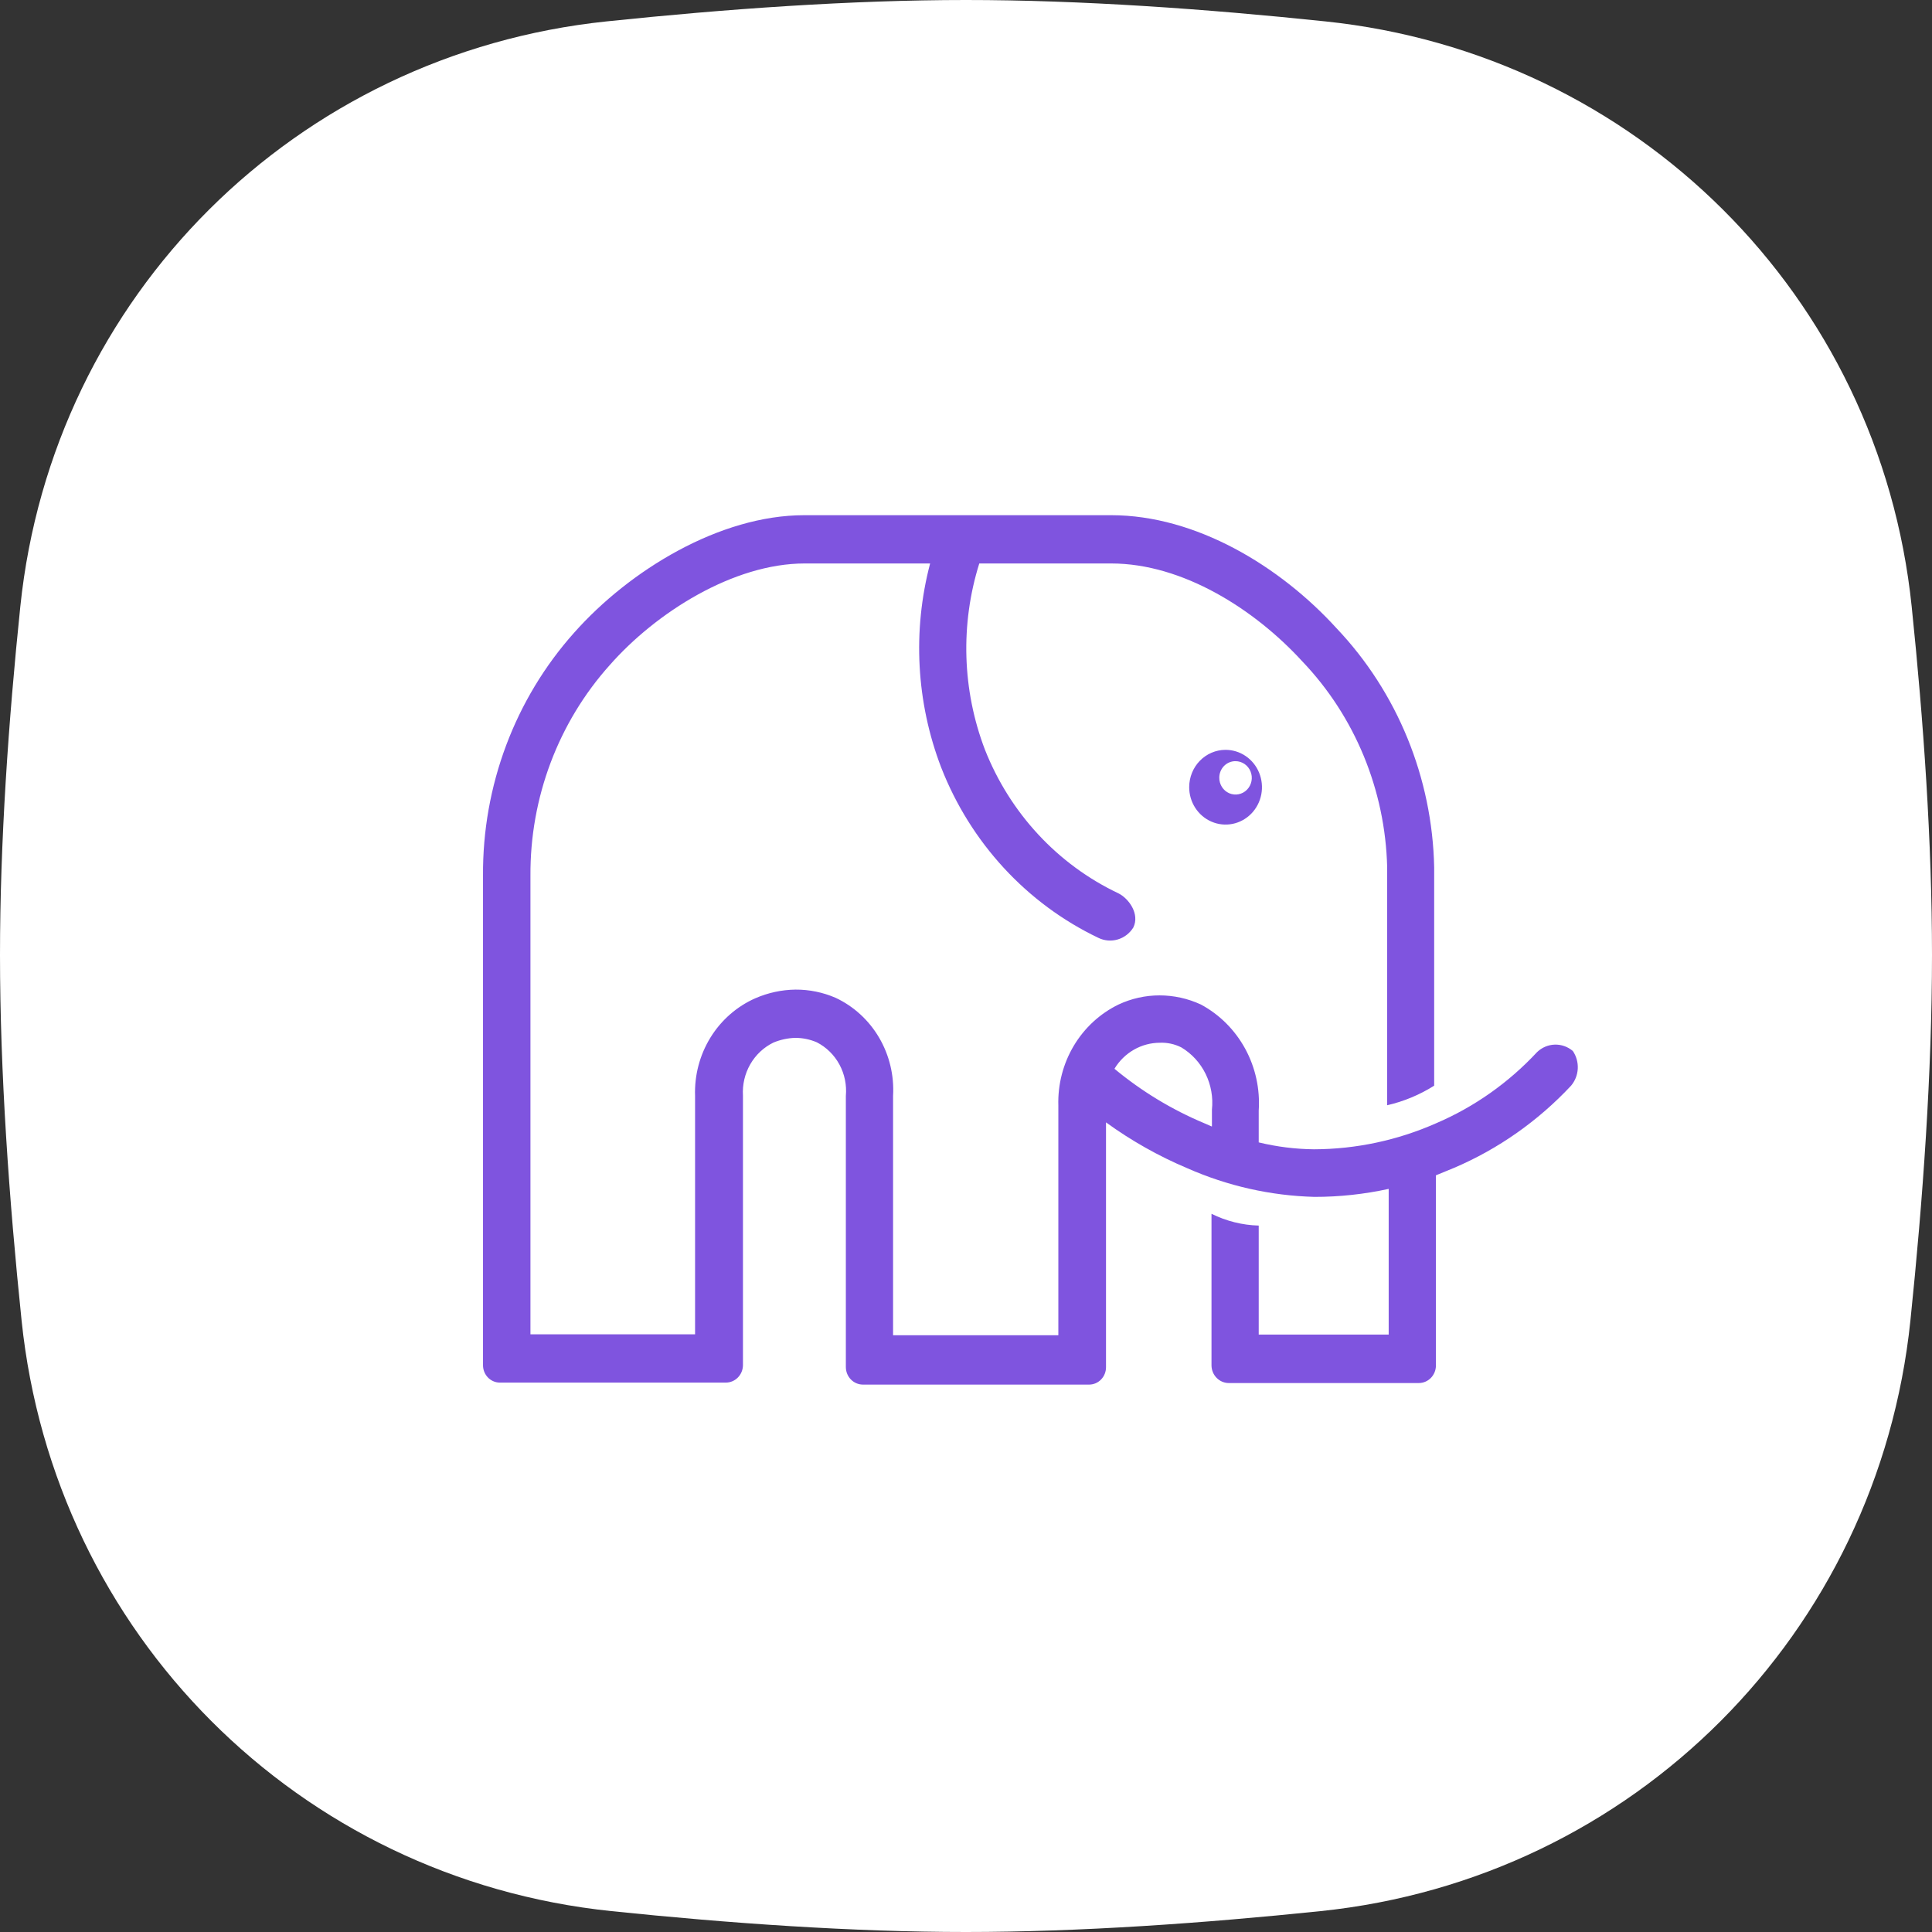 <svg width="143" height="143" viewBox="0 0 143 143" fill="none" xmlns="http://www.w3.org/2000/svg">
<rect x="0" y="0" width="143" height="143" fill="#333333" stroke="none"/>
<path d="M1.505 44.881C3.888 21.897 21.913 3.988 44.895 1.584C53.704 0.663 62.993 0 71.5 0C80.008 0 89.296 0.661 98.103 1.584C121.087 3.988 139.112 21.895 141.495 44.881C142.376 53.368 143 62.334 143 70.687C143 79.333 142.331 88.785 141.402 97.742C139.001 120.905 120.914 139.051 97.751 141.454C89.048 142.355 79.894 143 71.5 143C63.106 143 53.952 142.357 45.249 141.454C22.086 139.05 3.999 120.905 1.598 97.74C0.669 88.785 0 79.333 0 70.687C0 62.334 0.626 53.366 1.505 44.881Z" fill="white"/>
<path fill-rule="evenodd" clip-rule="evenodd" d="M72.483 41.706C71.071 46.211 71.218 51.078 72.9 55.484C74.756 60.189 78.288 63.992 82.777 66.119C83.546 66.497 84.38 67.65 83.883 68.654C83.615 69.084 83.203 69.399 82.724 69.538C82.246 69.678 81.734 69.632 81.286 69.411C75.99 66.878 71.834 62.369 69.661 56.801C67.818 51.99 67.531 46.697 68.844 41.706H59.56C54.285 41.706 48.545 45.344 45.13 49.229C41.323 53.475 39.226 59.046 39.262 64.818V98.763H51.447V81.116C51.394 79.59 51.792 78.084 52.587 76.794C53.383 75.504 54.539 74.492 55.905 73.889C56.844 73.48 57.851 73.261 58.871 73.247C59.895 73.24 60.91 73.447 61.853 73.856C63.192 74.484 64.315 75.514 65.073 76.81C65.831 78.106 66.19 79.607 66.102 81.116V98.829H78.335V81.84C78.287 80.281 78.682 78.742 79.474 77.411C80.266 76.08 81.42 75.016 82.793 74.35C83.744 73.905 84.778 73.675 85.823 73.675C86.879 73.675 87.923 73.905 88.885 74.35C90.264 75.091 91.403 76.228 92.164 77.622C92.924 79.016 93.272 80.608 93.166 82.202V84.556C94.507 84.881 95.878 85.052 97.255 85.067C100.365 85.058 103.441 84.403 106.298 83.14C109.116 81.934 111.661 80.141 113.769 77.873C114.125 77.531 114.59 77.334 115.077 77.319C115.564 77.304 116.039 77.472 116.415 77.79C116.675 78.172 116.804 78.632 116.781 79.097C116.757 79.562 116.583 80.006 116.286 80.358C113.843 82.972 110.901 85.04 107.645 86.433L106.282 86.993V101.068C106.282 101.412 106.148 101.743 105.911 101.987C105.673 102.231 105.351 102.368 105.015 102.368H90.938C90.603 102.364 90.283 102.225 90.047 101.982C89.81 101.739 89.675 101.411 89.671 101.068V89.841C90.763 90.382 91.954 90.68 93.166 90.713V98.779H102.786V87.997C100.979 88.392 99.135 88.591 97.287 88.589C94.047 88.503 90.852 87.782 87.875 86.466C85.753 85.571 83.736 84.434 81.863 83.075V101.183C81.865 101.353 81.834 101.522 81.772 101.679C81.71 101.837 81.619 101.98 81.502 102.101C81.386 102.222 81.247 102.318 81.094 102.384C80.942 102.45 80.778 102.483 80.612 102.483H63.873C63.537 102.483 63.215 102.346 62.978 102.102C62.74 101.859 62.607 101.528 62.607 101.183V81.116C62.68 80.309 62.514 79.499 62.131 78.79C61.747 78.082 61.164 77.51 60.458 77.148C59.951 76.93 59.405 76.818 58.855 76.819C58.305 76.837 57.762 76.954 57.252 77.165C56.534 77.513 55.935 78.074 55.532 78.775C55.129 79.477 54.941 80.286 54.991 81.099V101.051C54.987 101.393 54.851 101.72 54.614 101.96C54.377 102.2 54.057 102.335 53.724 102.335H36.969C36.643 102.327 36.333 102.187 36.106 101.948C35.878 101.708 35.751 101.386 35.751 101.051V64.835C35.701 58.171 38.113 51.736 42.501 46.825C46.605 42.199 53.275 38.133 59.528 38.133H82.248C88.517 38.133 94.738 41.903 98.922 46.496C103.429 51.241 106.014 57.566 106.153 64.193V80.358C105.079 81.035 103.904 81.524 102.674 81.807V64.193C102.534 58.478 100.288 53.03 96.389 48.949C92.862 45.097 87.539 41.706 82.248 41.706H72.483ZM89.703 83.371V82.136C89.8 81.226 89.638 80.306 89.237 79.488C88.836 78.67 88.213 77.989 87.442 77.527C86.945 77.275 86.393 77.156 85.839 77.181C85.167 77.184 84.507 77.362 83.921 77.699C83.335 78.036 82.842 78.521 82.488 79.107C84.503 80.778 86.744 82.136 89.142 83.14L89.671 83.371H89.703ZM90.697 55.501C91.231 55.498 91.754 55.657 92.2 55.96C92.645 56.263 92.993 56.694 93.199 57.2C93.404 57.706 93.459 58.264 93.356 58.802C93.252 59.34 92.996 59.834 92.618 60.222C92.24 60.61 91.759 60.873 91.235 60.98C90.711 61.086 90.168 61.03 89.675 60.818C89.182 60.607 88.762 60.25 88.467 59.792C88.172 59.335 88.016 58.798 88.02 58.25C88.024 57.522 88.307 56.825 88.808 56.311C89.31 55.796 89.988 55.505 90.697 55.501ZM91.451 56.34C91.689 56.34 91.922 56.413 92.121 56.55C92.319 56.686 92.473 56.88 92.563 57.106C92.654 57.333 92.677 57.582 92.629 57.822C92.581 58.062 92.465 58.282 92.295 58.454C92.126 58.626 91.91 58.742 91.675 58.788C91.441 58.834 91.199 58.807 90.979 58.711C90.76 58.615 90.573 58.454 90.443 58.249C90.313 58.044 90.245 57.803 90.248 57.559C90.248 57.397 90.279 57.237 90.34 57.089C90.401 56.94 90.49 56.804 90.601 56.691C90.713 56.578 90.846 56.489 90.992 56.428C91.138 56.368 91.294 56.338 91.451 56.34Z" fill="#7F54DF"/>
</svg>
